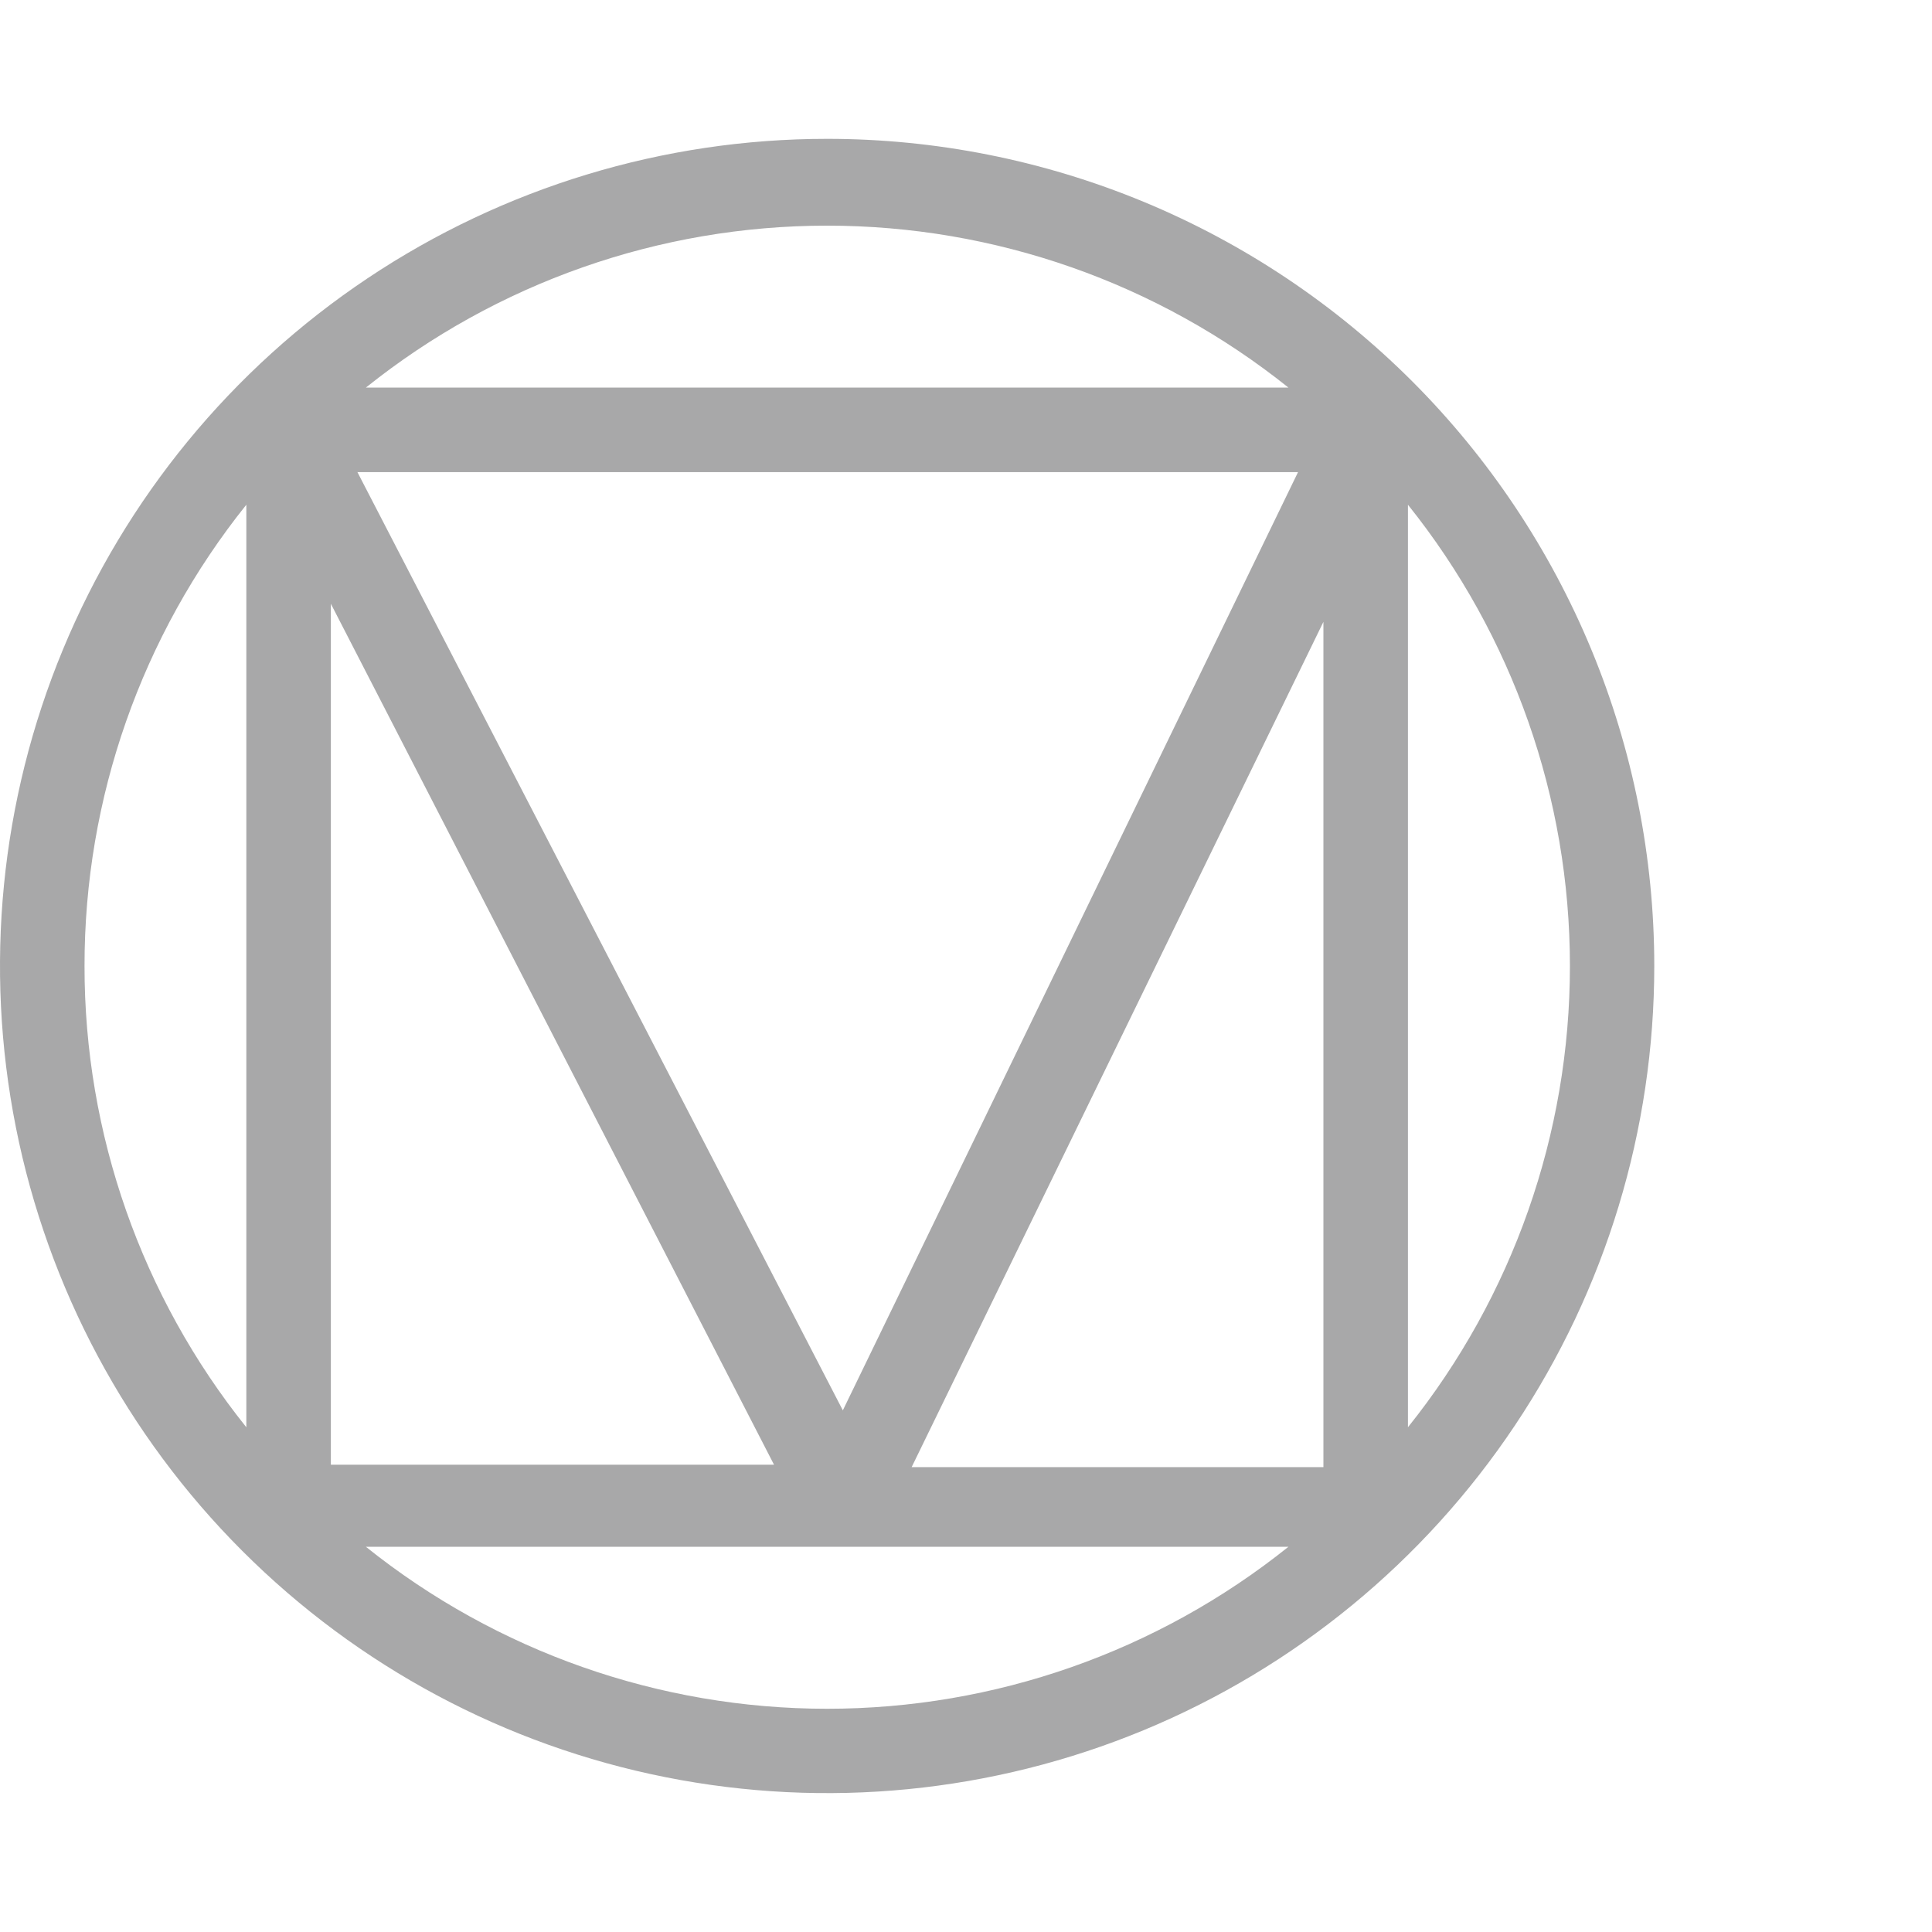 <svg viewBox="0 0 44 44" fill="none" xmlns="http://www.w3.org/2000/svg">
<path d="M18.837 3.162C15.112 3.162 11.47 4.267 8.372 6.337C5.274 8.407 2.86 11.349 1.434 14.791C0.008 18.233 -0.365 22.021 0.362 25.675C1.089 29.329 2.883 32.686 5.517 35.32C8.152 37.955 11.508 39.749 15.162 40.475C18.817 41.202 22.604 40.829 26.046 39.404C29.488 37.978 32.43 35.563 34.5 32.465C36.57 29.368 37.675 25.726 37.675 22C37.675 19.526 37.188 17.077 36.241 14.791C35.294 12.506 33.907 10.429 32.158 8.68C30.408 6.931 28.332 5.543 26.046 4.596C23.761 3.65 21.311 3.162 18.837 3.162ZM30.14 33.413H20.762L30.14 14.162V33.413ZM7.535 13.75L17.628 33.358H7.535V13.75ZM8.14 10.752H29.562L19.195 32.12L8.14 10.752ZM29.343 8.827H8.333C11.313 6.44 15.018 5.139 18.837 5.139C22.657 5.139 26.362 6.44 29.343 8.827ZM1.925 22C1.922 18.181 3.222 14.475 5.61 11.495V32.505C3.222 29.525 1.922 25.819 1.925 22ZM8.333 35.227H29.343C26.362 37.615 22.657 38.916 18.837 38.916C15.018 38.916 11.313 37.615 8.333 35.227ZM32.065 32.477V11.495C34.453 14.476 35.754 18.181 35.754 22C35.754 25.819 34.453 29.524 32.065 32.505V32.477Z" fill="#1C1B1F" fill-opacity="0.38"/>
</svg>
